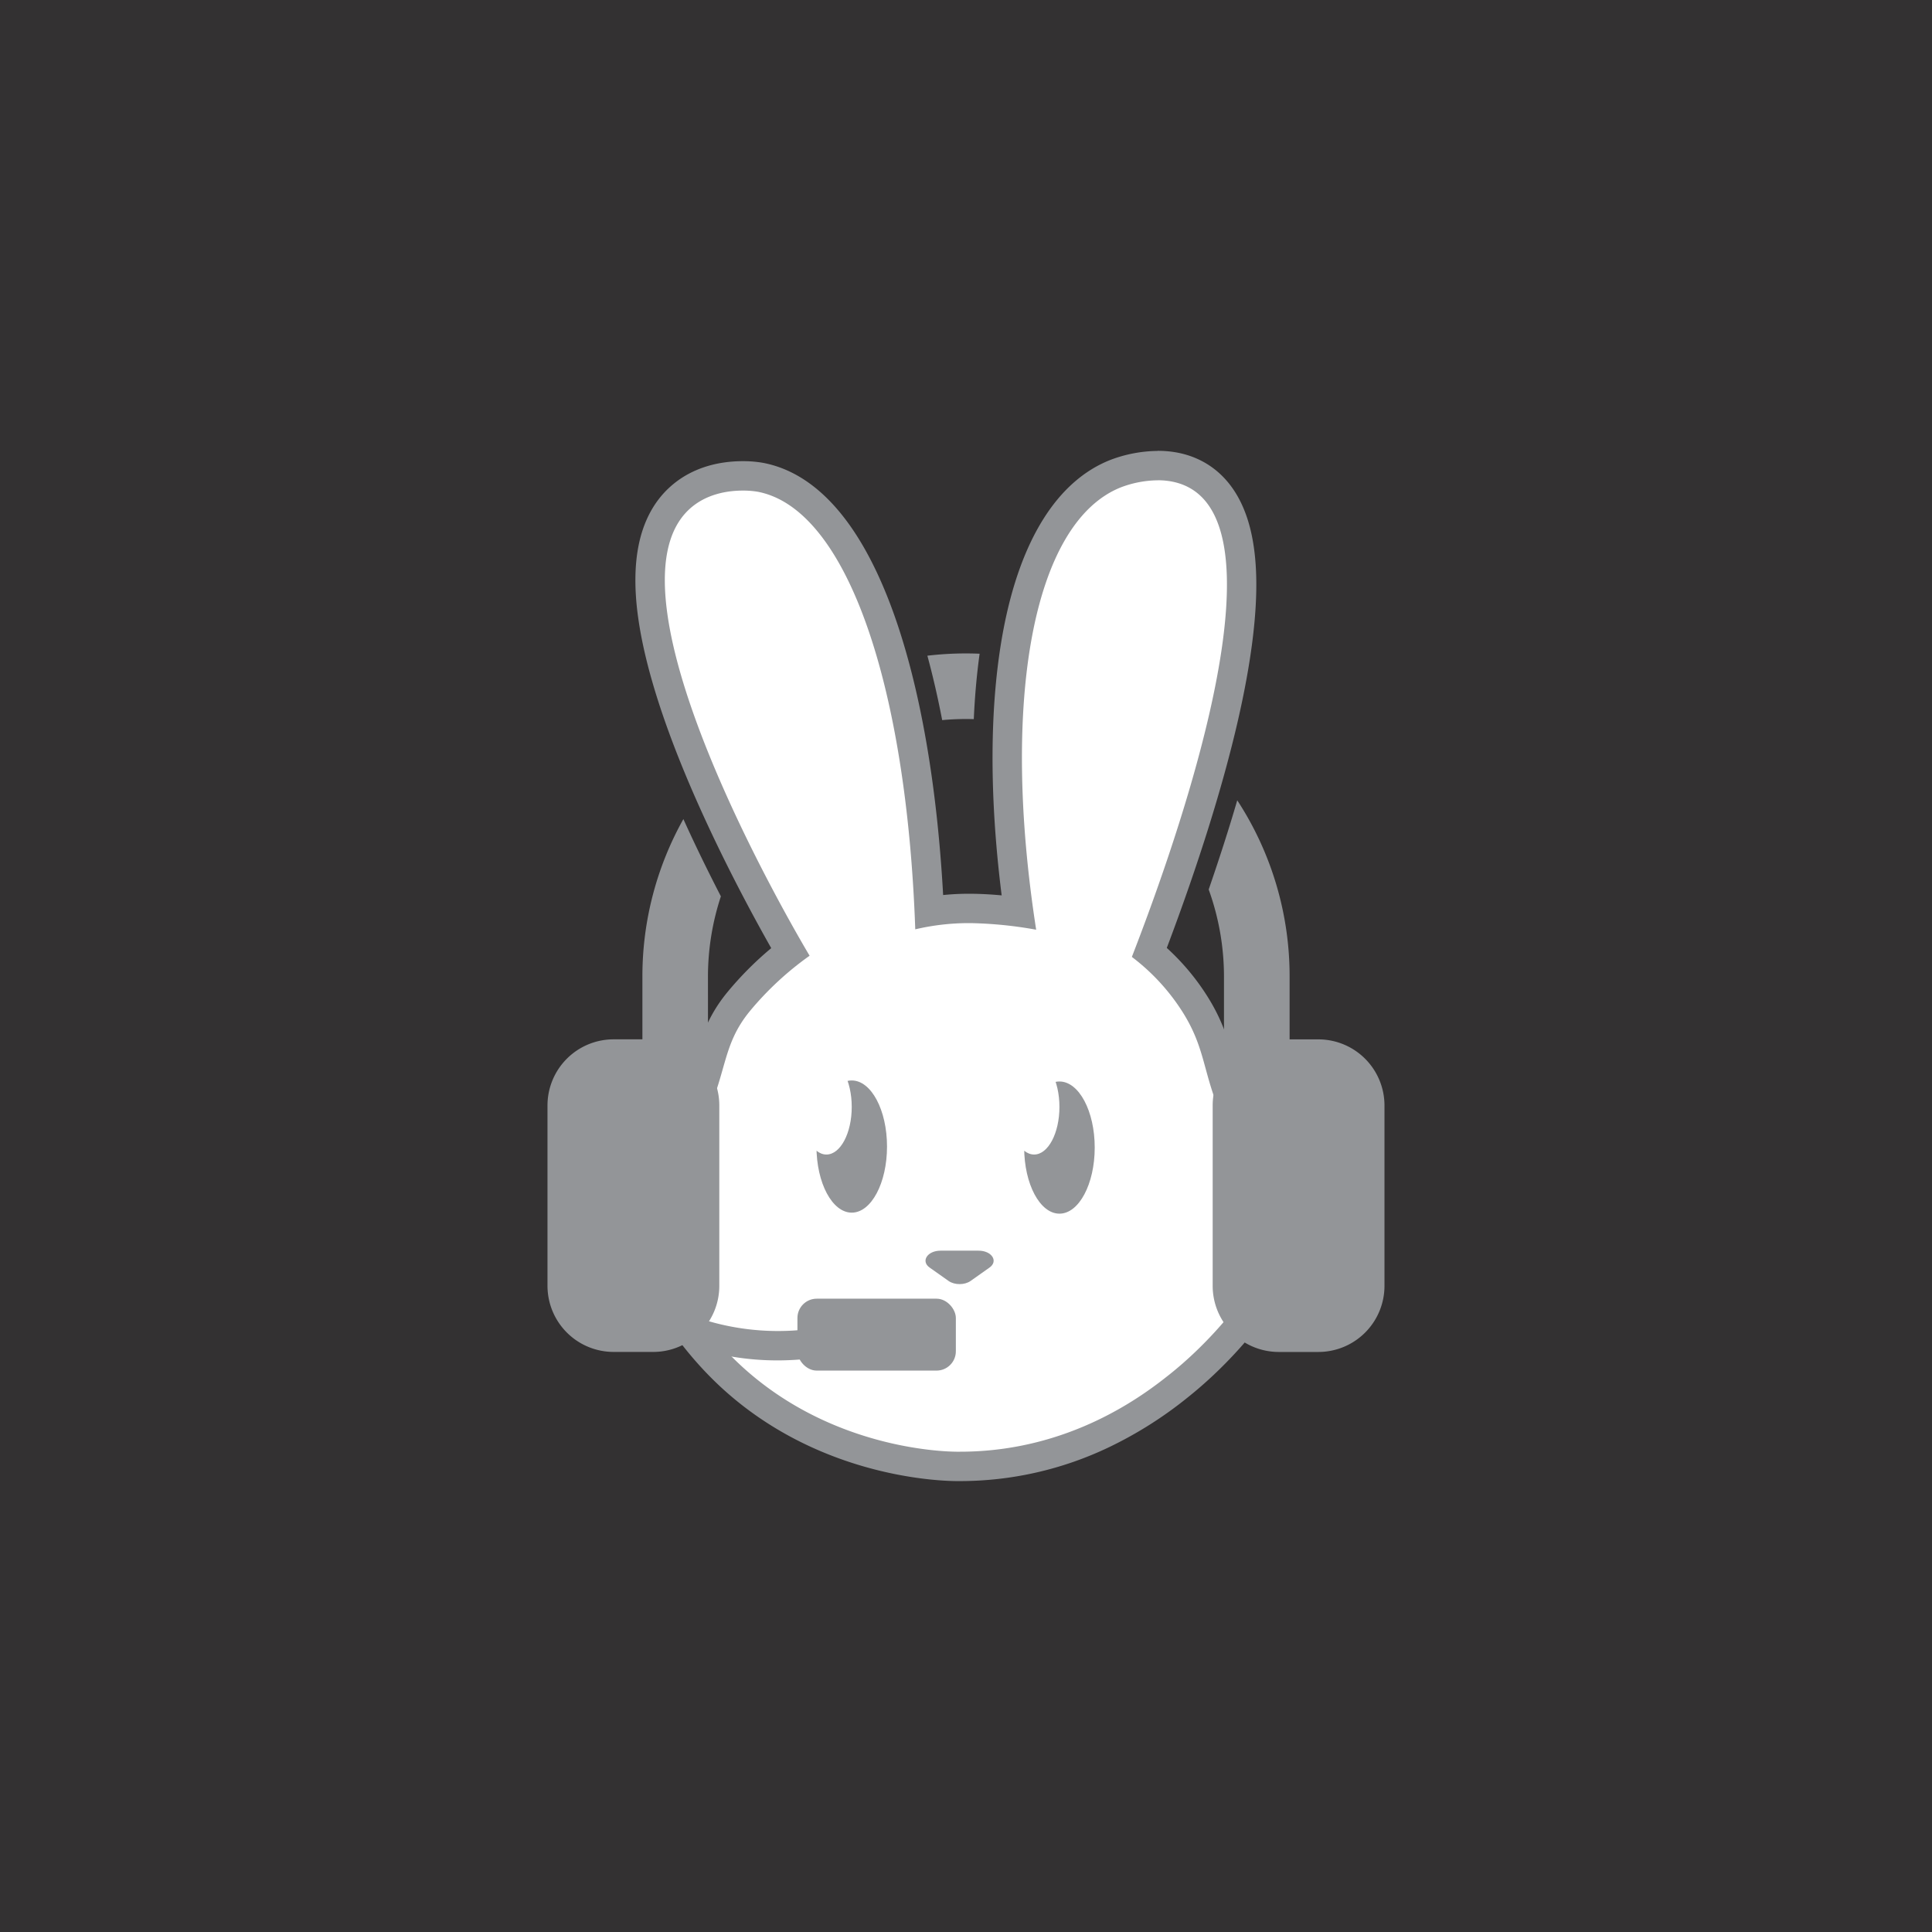 <svg xmlns="http://www.w3.org/2000/svg" viewBox="0 0 1402.25 1402.25"><defs><style>.cls-1{fill:#333132;}.cls-2{fill:#fff;}.cls-3{fill:#939598;}</style></defs><g id="Layer_2" data-name="Layer 2"><g id="Layer_1-2" data-name="Layer 1"><rect class="cls-1" width="1402.25" height="1402.25"/><path class="cls-2" d="M696.75,1064.34l-2.75,0c-16-.18-99-4.27-165.56-67.27-42.53-40.29-77.36-105.73-59.34-135.2a22.26,22.26,0,0,1,2.51-3.2c2.91-3.27,10.64-11.95,26.64-43.1,8.82-17.18,12.65-30.63,16-42.5,4.39-15.42,8.54-30,21.94-46.22a234.27,234.27,0,0,1,37.31-36c-13.14-22.75-44.82-79.66-69.29-140.22-16.7-41.32-27.06-77-30.8-106-4.94-38.3,1.61-66.13,19.47-82.71,14.65-13.6,33.19-16.45,46.16-16.45a73.87,73.87,0,0,1,12.62,1c18.57,3.49,35.7,14.85,50.91,33.79,13.92,17.32,26.24,41,36.61,70.39,19.3,54.65,31.43,127.41,35.24,211.06A177.57,177.57,0,0,1,703,659.31h1.65A275.8,275.8,0,0,1,739.37,662c-10.87-77.47-11.13-147.24-.71-202.54,11.65-61.83,36.18-101.82,70.92-115.65a87.76,87.76,0,0,1,30.67-5.88c12.17,0,22.88,3,31.81,9,18.3,12.22,28.07,36.22,29,71.34.75,27.05-3.64,61.52-13,102.45-11.23,48.87-29.79,107.65-53.8,170.39A160.93,160.93,0,0,1,868,729.8c10.12,16.37,13.67,29.35,17.43,43.09,2.76,10.08,5.61,20.51,11.44,33.75a144.18,144.18,0,0,0,13.9,25.17c3.92,5.56,7.15,10.09,9.83,13.85,7.09,9.94,10.64,14.93,13.24,19.82,8.9,16.74,3.63,41.31-15.23,71-15.32,24.16-38.87,50.06-63,69.3a275.09,275.09,0,0,1-55,34.87A240.45,240.45,0,0,1,696.75,1064.34Z"/><ellipse class="cls-2" cx="678.66" cy="852.82" rx="17.16" ry="4.61" transform="translate(-145.4 139.51) rotate(-10.61)"/><path class="cls-3" d="M718.19,920l-13.8,9.76c-4.3,3-11.55,3-15.85,0L674.73,920c-6.56-4.63-1.63-12.26,7.93-12.26h27.61C719.83,907.74,724.76,915.37,718.19,920Z"/><path class="cls-3" d="M840.25,348.57c8.45,0,17.71,1.74,25.89,7.2,66.08,44.11-20.46,276.39-44.63,338.76a152.25,152.25,0,0,1,37.37,40.87c16.43,26.6,14,43.34,28.18,75.54a153.3,153.3,0,0,0,15,27c14,19.93,19.21,26.59,22.37,32.53,15,28.29-29.4,90.29-75.46,127-18.34,14.62-72.1,56.18-152.17,56.18l-2.63,0c-10.16-.11-92.84-2.3-158.35-64.35-43.45-41.16-70.69-100.46-57.57-121.9,1.44-2.35,9.41-7.82,29.53-47,20.81-40.52,15-60.54,36.71-86.81a226.46,226.46,0,0,1,43.12-39.92c-13-21.83-153.74-262.44-87.39-324,12.31-11.43,28.43-13.6,38.9-13.6a63.57,63.57,0,0,1,10.66.81C615,369.14,658.08,498.08,664.3,674.51A169.85,169.85,0,0,1,703,670h1.55a296.48,296.48,0,0,1,47.5,4.79h0c-25.83-166.27-2.41-295.63,61.48-321.07a77.5,77.5,0,0,1,26.73-5.12m0-21.32a99.2,99.2,0,0,0-34.61,6.63c-38.31,15.26-65.09,58-77.46,123.59-10,53.14-10.38,119.18-1.18,192.36-7.69-.72-15.08-1.11-22.26-1.17H703c-6.11,0-12.28.31-18.47.93C680.09,569.75,668,500.1,649.27,447c-10.78-30.53-23.68-55.26-38.36-73.52-16.85-21-36.11-33.62-57.25-37.58a83.39,83.39,0,0,0-14.59-1.18c-14.88,0-36.22,3.35-53.41,19.29-11.29,10.48-18.77,24.68-22.23,42.2-2.8,14.16-3,30.88-.57,49.69,3.86,29.93,14.46,66.48,31.5,108.64,22.22,55,50.32,107,65.4,133.62A243.86,243.86,0,0,0,528,720.05c-14.81,18-19.46,34.29-24,50.08-3.4,12-6.92,24.3-15.27,40.55-15.38,29.94-22.71,38.18-25.12,40.89a31.24,31.24,0,0,0-3.63,4.72c-13.13,21.47-3.74,51.94,6.46,73.72,12.3,26.28,32.21,53.53,54.64,74.78,69.39,65.73,156.1,70,172.77,70.19l2.87,0a250.91,250.91,0,0,0,108.37-24.67,290.19,290.19,0,0,0,57.09-36.16c25.37-20.24,49.19-46.45,65.35-71.93,9-14.18,15.2-27.52,18.44-39.64,4.35-16.27,3.41-30.44-2.79-42.12-2.93-5.51-6.62-10.69-14-21-2.63-3.69-5.9-8.28-9.8-13.81a133.15,133.15,0,0,1-12.86-23.33c-5.52-12.51-8.26-22.56-10.92-32.26-3.79-13.87-7.72-28.21-18.64-45.88A169.83,169.83,0,0,0,846.86,688c22.9-60.6,40.67-117.34,51.59-164.88,9.6-41.81,14.08-77.18,13.3-105.12-.48-17.38-3-32.46-7.54-44.84C898.57,357.69,889.75,345.89,878,338c-10.72-7.16-23.41-10.79-37.73-10.79Z"/><ellipse class="cls-3" cx="618.2" cy="832.17" rx="25.6" ry="47.97"/><ellipse class="cls-3" cx="768.95" cy="832.91" rx="25.6" ry="47.97"/><path class="cls-3" d="M513.86,775.5a47.81,47.81,0,0,1,8.21,26.85V933.26a47.94,47.94,0,0,1-41.25,47.5,46.67,46.67,0,0,1-6.73.47H445.37a48,48,0,0,1-48-48V802.35a48,48,0,0,1,48-48h20.89V709.13A233.51,233.51,0,0,1,496,594.49c9.14,20.23,18.57,39.33,27.22,56.08a186.34,186.34,0,0,0-9.38,58.56Z"/><path class="cls-3" d="M701.12,474.26q5,0,9.89.21c-2.08,15-3.49,30.88-4.23,47.48-1.88-.06-3.76-.09-5.66-.09q-8.73,0-17.28.8c-3.16-16.43-6.75-32-10.75-46.75A239,239,0,0,1,701.12,474.26Z"/><path class="cls-3" d="M1004.86,802.35V933.26a48,48,0,0,1-48,48H928.16a48,48,0,0,1-48-48V802.35a48,48,0,0,1,8.21-26.85V709.13a186.36,186.36,0,0,0-11.1-63.53C885,623.16,892,601.48,898,580.87a233.29,233.29,0,0,1,38,128.26v45.25h20.89A48,48,0,0,1,1004.86,802.35Z"/><path class="cls-3" d="M564.3,987.38a198.6,198.6,0,0,1-119.46-39.83l12.76-17.08A178.39,178.39,0,0,0,518,959.94a181.4,181.4,0,0,0,91.6.47l5.25,20.66A206.08,206.08,0,0,1,564.3,987.38Z"/><rect class="cls-3" x="578.78" y="942.59" width="114.98" height="52.19" rx="14.01"/><ellipse class="cls-2" cx="599.82" cy="803.42" rx="18.37" ry="34.54"/><ellipse class="cls-2" cx="750.57" cy="803.42" rx="18.37" ry="34.54"/></g></g></svg>